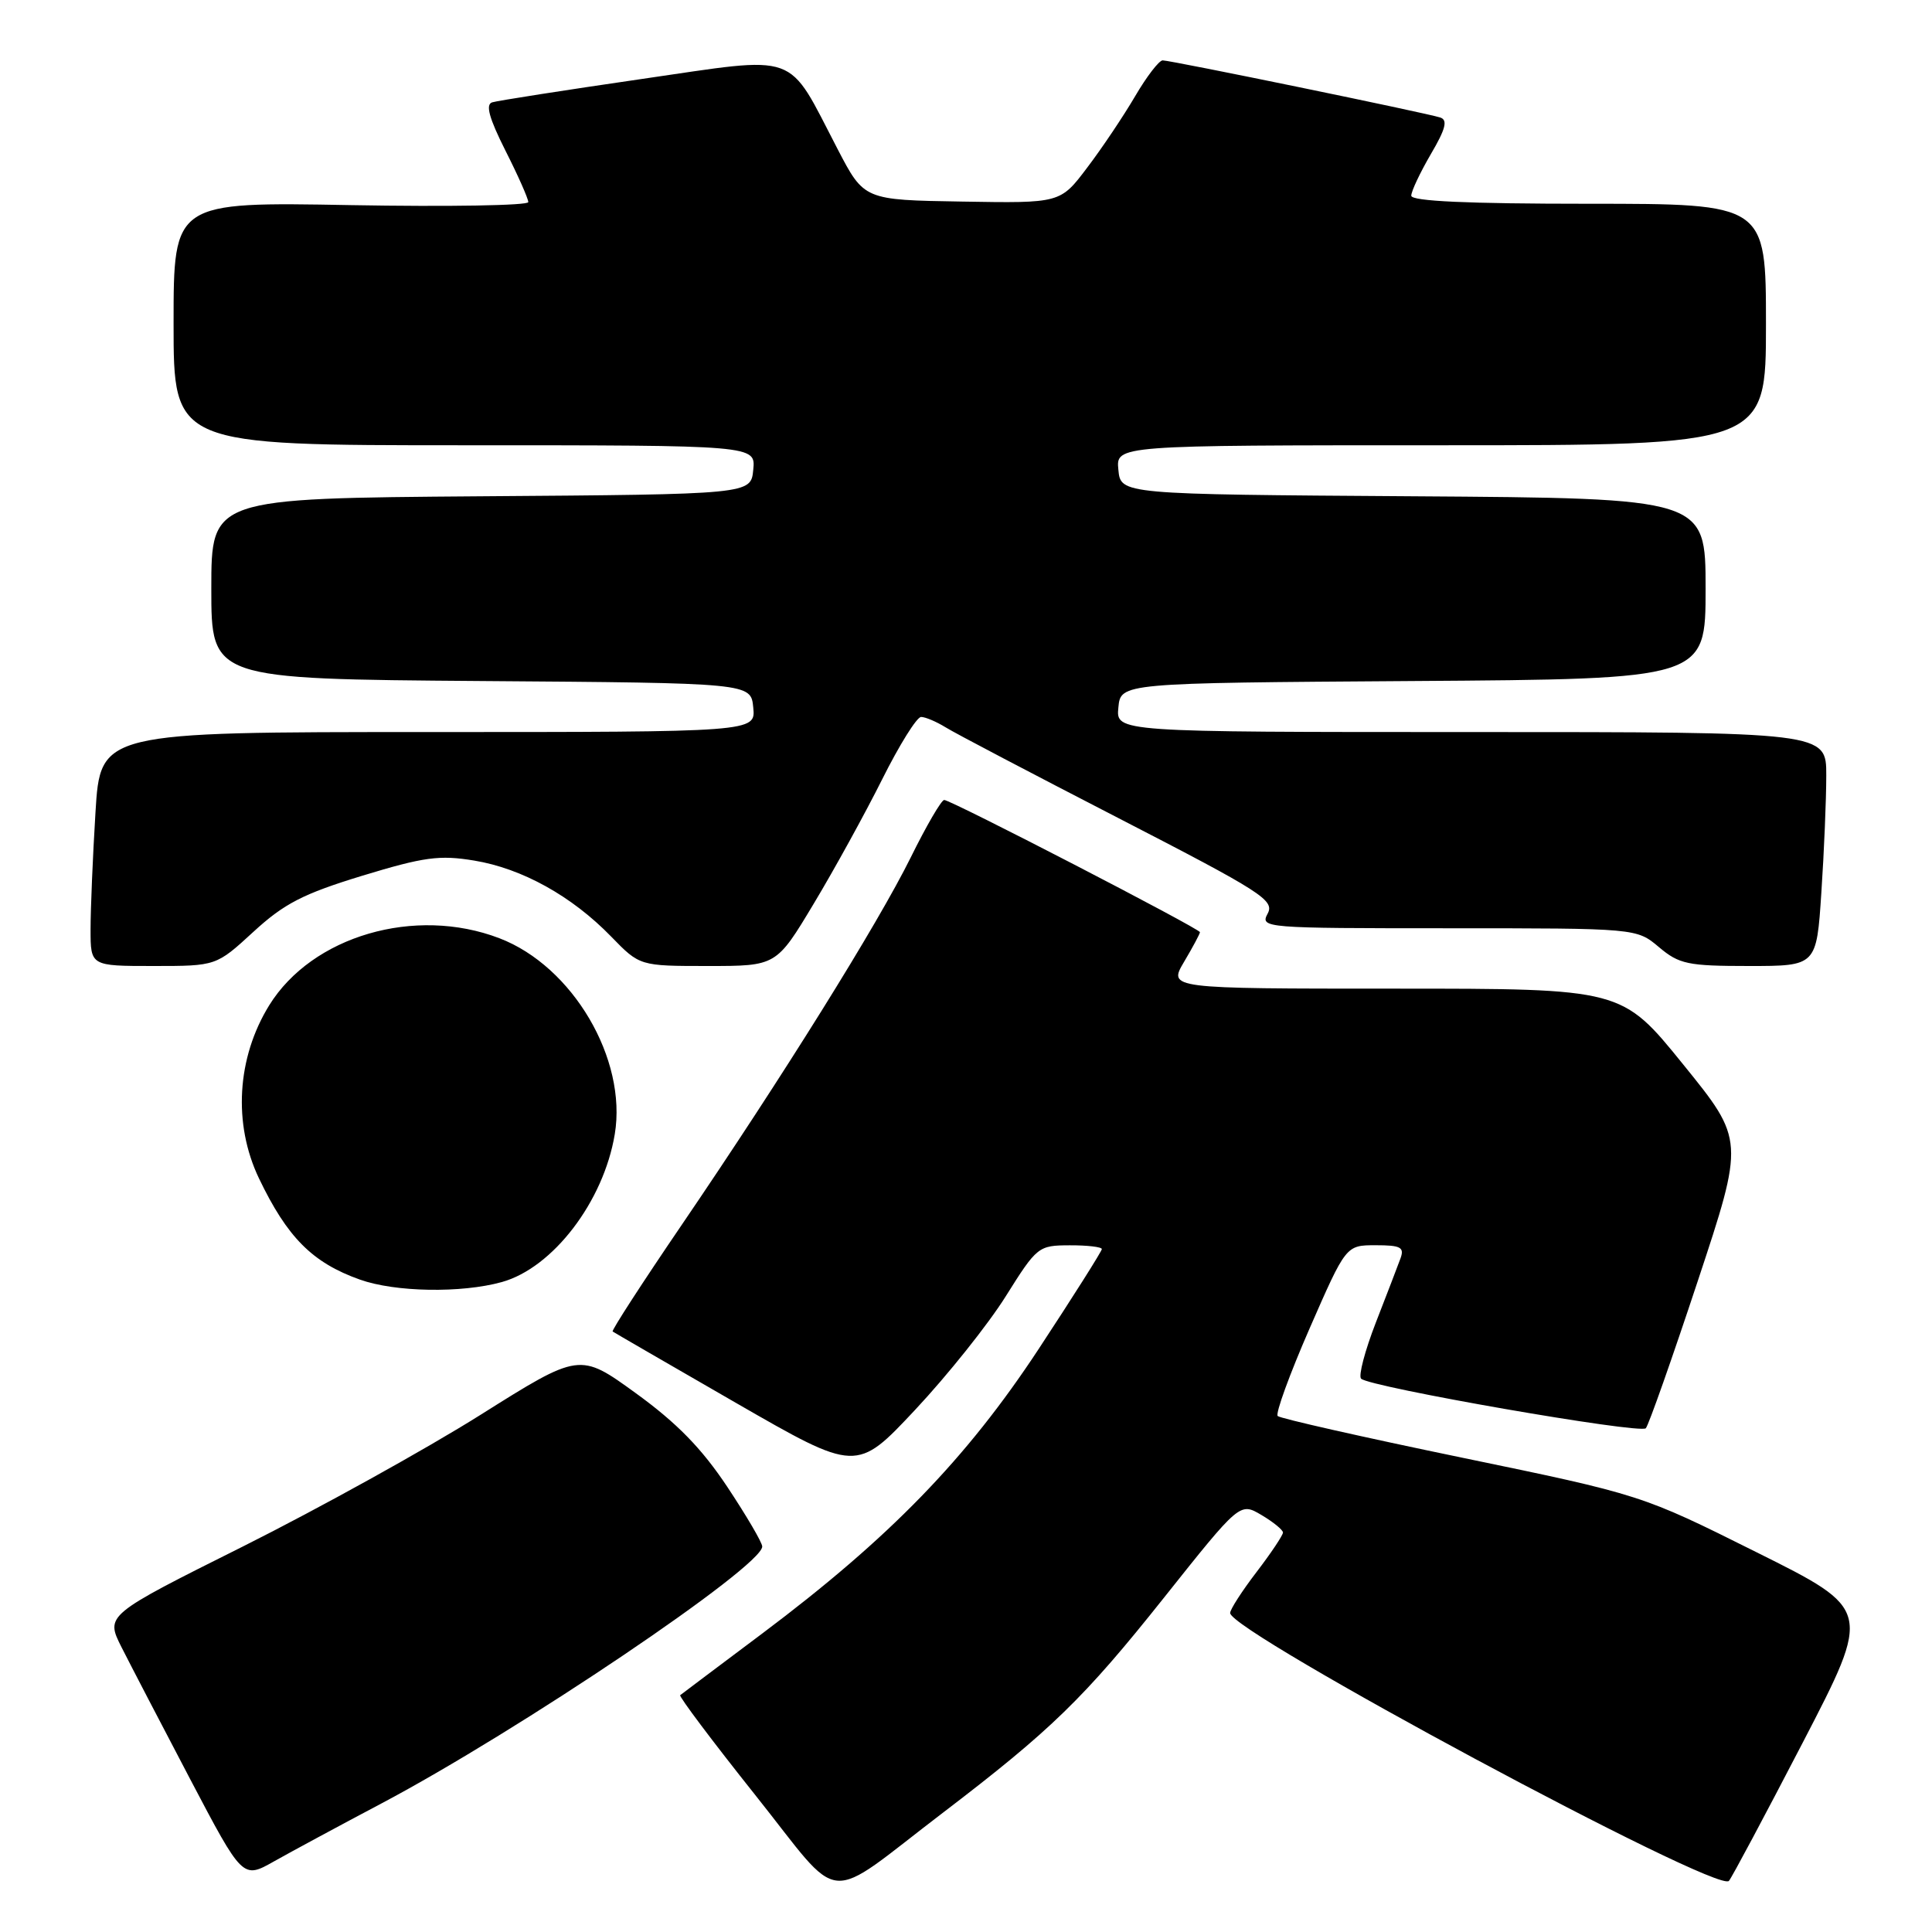 <?xml version="1.0" encoding="UTF-8" standalone="no"?>
<!DOCTYPE svg PUBLIC "-//W3C//DTD SVG 1.1//EN" "http://www.w3.org/Graphics/SVG/1.1/DTD/svg11.dtd" >
<svg xmlns="http://www.w3.org/2000/svg" xmlns:xlink="http://www.w3.org/1999/xlink" version="1.1" viewBox="0 0 256 256">
 <g >
 <path fill="currentColor"
d=" M 125.00 240.15 C 139.28 229.25 143.65 225.00 154.17 211.78 C 164.29 199.06 164.29 199.06 167.14 200.74 C 168.71 201.67 170.00 202.72 170.00 203.07 C 170.00 203.42 168.43 205.78 166.50 208.30 C 164.57 210.82 163.00 213.26 163.00 213.73 C 163.00 216.25 227.57 250.94 229.09 249.23 C 229.45 248.83 233.85 240.58 238.88 230.89 C 248.01 213.28 248.01 213.28 232.75 205.68 C 217.50 198.07 217.50 198.07 193.69 193.14 C 180.59 190.43 169.62 187.95 169.30 187.63 C 168.98 187.31 170.88 182.09 173.53 176.02 C 178.35 165.00 178.35 165.00 182.28 165.00 C 185.61 165.00 186.11 165.27 185.57 166.75 C 185.22 167.71 183.75 171.54 182.30 175.26 C 180.86 178.97 179.98 182.31 180.35 182.68 C 181.47 183.80 217.35 190.05 218.08 189.25 C 218.45 188.84 221.54 180.08 224.95 169.78 C 231.15 151.06 231.15 151.06 223.02 141.03 C 214.90 131.00 214.90 131.00 184.85 131.00 C 154.80 131.00 154.80 131.00 156.90 127.44 C 158.06 125.49 159.00 123.72 159.00 123.52 C 159.00 123.06 126.02 106.00 125.11 106.00 C 124.74 106.00 122.74 109.43 120.67 113.63 C 116.27 122.51 103.70 142.67 90.30 162.35 C 85.11 169.97 81.01 176.30 81.18 176.43 C 81.36 176.56 88.70 180.81 97.50 185.88 C 113.50 195.09 113.50 195.09 121.27 186.80 C 125.55 182.23 130.95 175.47 133.27 171.76 C 137.41 165.16 137.59 165.02 141.75 165.01 C 144.09 165.00 146.00 165.23 146.00 165.51 C 146.00 165.78 142.23 171.75 137.62 178.76 C 128.04 193.32 117.88 203.78 101.00 216.45 C 95.22 220.78 90.33 224.46 90.13 224.62 C 89.93 224.77 94.41 230.74 100.09 237.87 C 111.93 252.73 108.87 252.45 125.00 240.15 Z  M 50.50 238.99 C 68.69 229.37 101.00 207.58 101.00 204.92 C 101.00 204.40 98.91 200.84 96.36 197.00 C 92.98 191.92 89.69 188.55 84.27 184.62 C 76.81 179.21 76.81 179.21 63.66 187.48 C 56.42 192.03 42.28 199.86 32.24 204.89 C 13.97 214.02 13.97 214.02 16.10 218.26 C 17.28 220.59 21.37 228.46 25.20 235.75 C 32.16 248.99 32.16 248.99 36.33 246.63 C 38.62 245.34 45.00 241.90 50.50 238.99 Z  M 66.49 169.88 C 73.26 168.00 79.98 159.21 81.46 150.29 C 83.12 140.33 75.88 128.03 66.17 124.32 C 54.99 120.04 41.36 124.02 35.67 133.21 C 31.38 140.16 30.86 148.91 34.31 156.13 C 38.06 163.96 41.39 167.31 47.68 169.55 C 52.35 171.22 61.12 171.37 66.49 169.88 Z  M 33.58 123.47 C 37.65 119.73 40.15 118.44 48.00 116.04 C 56.18 113.55 58.24 113.27 62.83 114.03 C 69.17 115.07 75.78 118.74 80.98 124.10 C 84.77 128.00 84.77 128.00 93.82 128.00 C 102.87 128.00 102.87 128.00 107.82 119.75 C 110.55 115.21 114.63 107.79 116.90 103.25 C 119.17 98.71 121.48 95.00 122.05 95.00 C 122.61 95.00 124.07 95.62 125.29 96.37 C 126.50 97.13 136.84 102.55 148.25 108.43 C 167.21 118.20 168.92 119.29 167.97 121.06 C 166.95 122.96 167.50 123.00 191.89 123.00 C 216.85 123.00 216.85 123.00 219.82 125.50 C 222.50 127.76 223.65 128.00 231.74 128.00 C 240.70 128.00 240.70 128.00 241.34 118.25 C 241.70 112.89 241.99 105.91 241.99 102.75 C 242.00 97.00 242.00 97.00 194.94 97.00 C 147.87 97.00 147.87 97.00 148.19 93.75 C 148.50 90.50 148.50 90.50 187.25 90.24 C 226.00 89.98 226.00 89.98 226.00 78.00 C 226.00 66.02 226.00 66.02 187.25 65.76 C 148.50 65.50 148.50 65.50 148.19 62.25 C 147.87 59.00 147.87 59.00 190.94 59.00 C 234.00 59.00 234.00 59.00 234.00 43.00 C 234.00 27.00 234.00 27.00 210.50 27.00 C 194.45 27.00 187.00 26.66 187.00 25.93 C 187.00 25.34 188.17 22.87 189.59 20.43 C 191.56 17.08 191.86 15.90 190.84 15.57 C 189.02 14.97 155.14 8.00 154.06 8.00 C 153.58 8.00 151.94 10.14 150.41 12.75 C 148.88 15.36 146.03 19.62 144.06 22.21 C 140.50 26.93 140.50 26.93 127.50 26.71 C 114.50 26.50 114.50 26.50 111.00 19.78 C 104.17 6.66 106.22 7.40 85.00 10.47 C 74.83 11.95 65.93 13.34 65.22 13.56 C 64.31 13.84 64.80 15.63 66.97 19.95 C 68.64 23.25 70.00 26.32 70.00 26.78 C 70.00 27.23 59.43 27.41 46.50 27.18 C 23.00 26.75 23.00 26.75 23.00 42.87 C 23.00 59.00 23.00 59.00 61.56 59.00 C 100.13 59.00 100.13 59.00 99.81 62.25 C 99.50 65.50 99.50 65.50 63.75 65.76 C 28.00 66.03 28.00 66.03 28.00 78.00 C 28.00 89.97 28.00 89.97 63.75 90.24 C 99.50 90.50 99.50 90.50 99.81 93.75 C 100.13 97.00 100.13 97.00 56.72 97.00 C 13.30 97.00 13.30 97.00 12.65 107.66 C 12.29 113.52 12.00 120.49 12.00 123.16 C 12.00 128.00 12.00 128.00 20.33 128.00 C 28.65 128.00 28.65 128.00 33.58 123.47 Z "/>
</g>
</svg>